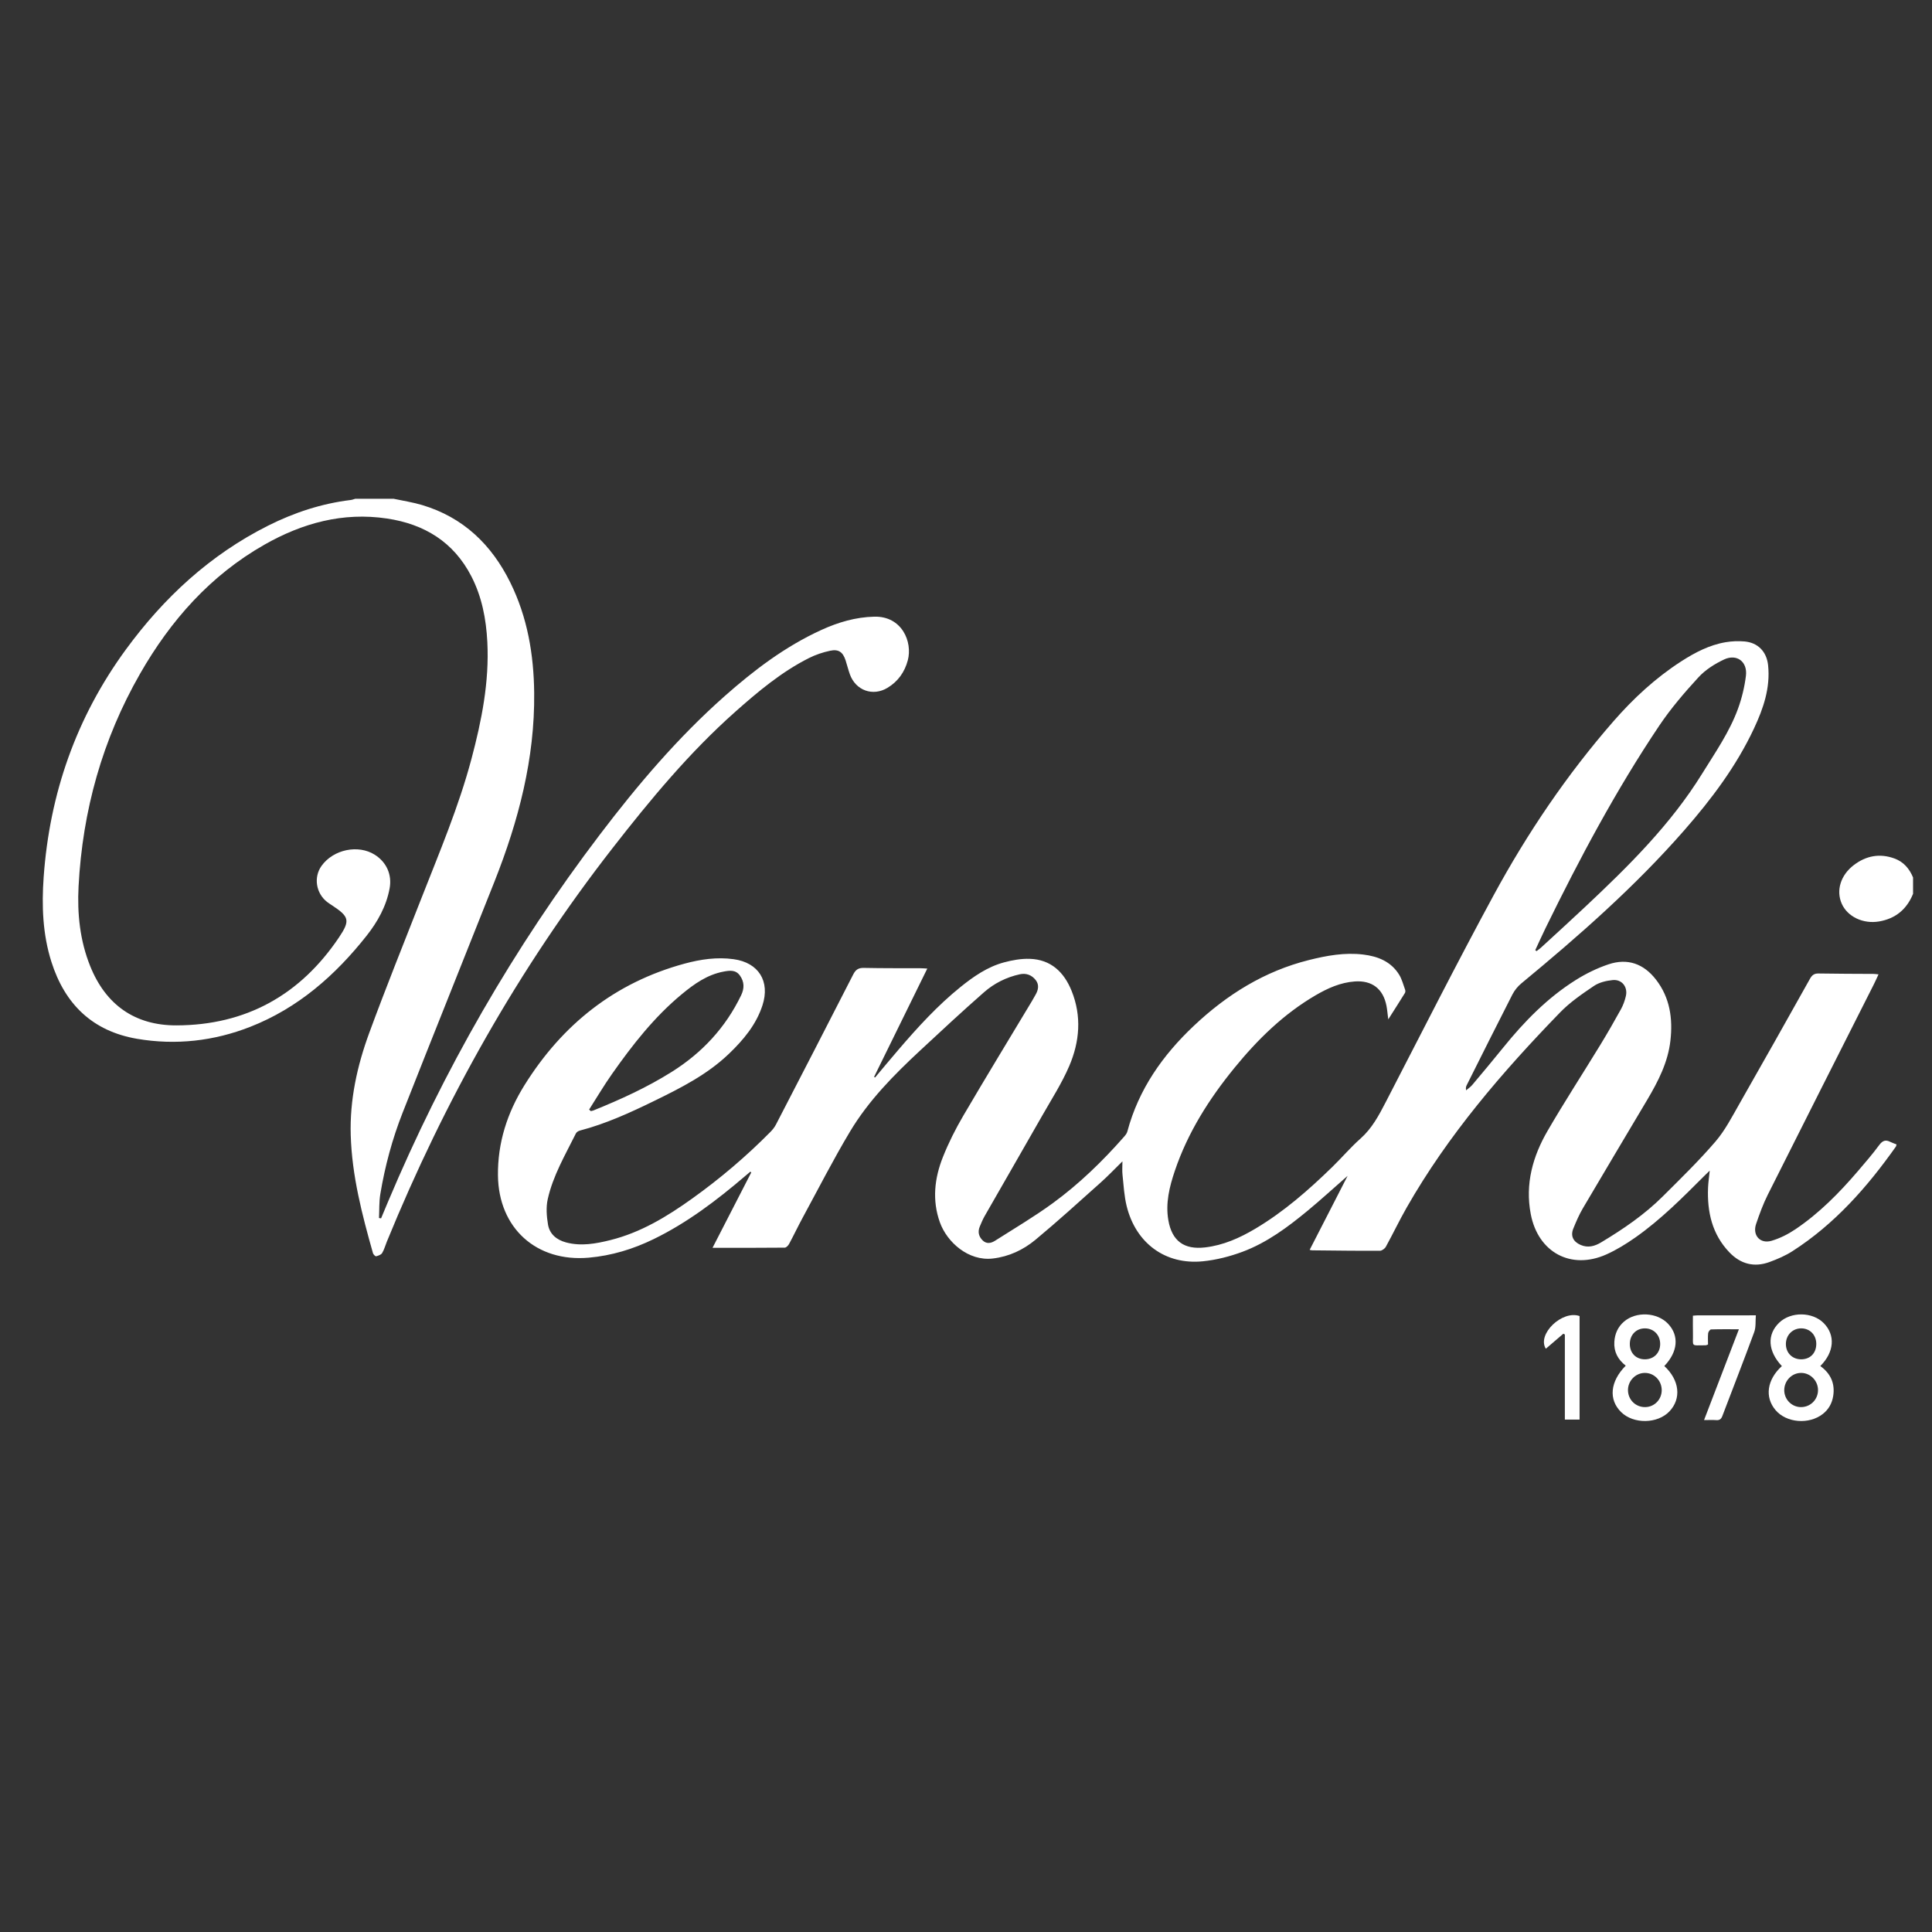 <?xml version="1.0" encoding="utf-8"?>
<!-- Generator: Adobe Illustrator 17.0.0, SVG Export Plug-In . SVG Version: 6.00 Build 0)  -->
<!DOCTYPE svg PUBLIC "-//W3C//DTD SVG 1.1//EN" "http://www.w3.org/Graphics/SVG/1.1/DTD/svg11.dtd">
<svg version="1.1" id="Fames" xmlns="http://www.w3.org/2000/svg" xmlns:xlink="http://www.w3.org/1999/xlink" x="0px" y="0px"
	 width="128px" height="128px" viewBox="0 0 128 128" enable-background="new 0 0 128 128" xml:space="preserve">
<rect x="0" y="0" width="128" height="128" fill="#333333" stroke="none"/>
<g id="XMLID_3_">
	<path id="XMLID_22_" fill="#FFFFFF" d="M26.086,33.046c0.628,0.136,1.269,0.231,1.883,0.415c2.726,0.816,4.6,2.623,5.839,5.132
		c1.137,2.302,1.556,4.767,1.583,7.312c0.046,4.356-1.038,8.478-2.626,12.49c-2.023,5.108-4.075,10.204-6.087,15.316
		c-0.686,1.743-1.174,3.551-1.481,5.401c-0.086,0.519-0.061,1.057-0.087,1.586c0.046,0.007,0.092,0.014,0.138,0.02
		c0.152-0.363,0.302-0.726,0.455-1.088c3.664-8.699,8.328-16.822,14.041-24.338c2.494-3.281,5.157-6.418,8.252-9.159
		c1.958-1.734,4.031-3.307,6.427-4.4c1.111-0.506,2.261-0.847,3.502-0.877c1.833-0.043,2.547,1.673,2.218,2.896
		c-0.209,0.78-0.651,1.401-1.347,1.82c-0.97,0.584-2.106,0.173-2.49-0.897c-0.109-0.303-0.183-0.618-0.283-0.924
		c-0.177-0.544-0.46-0.758-1.019-0.639c-0.486,0.103-0.974,0.266-1.417,0.49c-1.812,0.915-3.356,2.209-4.864,3.547
		c-3.055,2.71-5.644,5.838-8.145,9.048c-6.219,7.982-11.125,16.715-14.95,26.069c-0.103,0.251-0.171,0.521-0.309,0.749
		c-0.069,0.114-0.253,0.181-0.398,0.216c-0.053,0.013-0.185-0.118-0.21-0.204c-0.725-2.559-1.393-5.129-1.474-7.811
		c-0.071-2.347,0.425-4.6,1.224-6.777c1.103-3.001,2.297-5.968,3.465-8.945c1.191-3.037,2.465-6.044,3.307-9.206
		c0.676-2.539,1.189-5.102,1.054-7.751c-0.078-1.521-0.358-2.998-1.064-4.365c-1.174-2.27-3.109-3.448-5.58-3.818
		c-2.923-0.438-5.612,0.302-8.131,1.736c-3.575,2.035-6.204,5.008-8.227,8.537c-2.503,4.365-3.819,9.09-4.08,14.105
		c-0.094,1.802,0.09,3.588,0.773,5.283c1.033,2.564,2.967,3.925,5.705,3.919c4.611-0.009,8.213-2.015,10.782-5.838
		c0.749-1.115,0.663-1.366-0.444-2.1c-0.118-0.078-0.24-0.153-0.351-0.24c-0.741-0.582-0.903-1.643-0.367-2.39
		c0.78-1.089,2.429-1.433,3.528-0.737c0.778,0.493,1.15,1.321,0.982,2.228c-0.219,1.185-0.792,2.21-1.525,3.138
		c-2.08,2.632-4.551,4.798-7.709,6.035c-2.409,0.944-4.93,1.23-7.493,0.794c-2.952-0.502-4.791-2.29-5.683-5.109
		c-0.579-1.828-0.644-3.713-0.511-5.596c0.393-5.534,2.157-10.588,5.444-15.082c2.521-3.446,5.582-6.279,9.423-8.209
		c1.73-0.869,3.549-1.468,5.479-1.702c0.1-0.012,0.196-0.052,0.294-0.08C24.383,33.046,25.234,33.046,26.086,33.046z"/>
	<path id="XMLID_21_" fill="#FFFFFF" d="M126.745,59.218c-0.416,1.024-1.161,1.646-2.255,1.831
		c-1.058,0.179-2.088-0.316-2.469-1.174c-0.385-0.867-0.084-1.888,0.798-2.561c0.812-0.619,1.719-0.794,2.696-0.436
		c0.606,0.222,0.987,0.674,1.23,1.256C126.745,58.495,126.745,58.856,126.745,59.218z"/>
	<path id="XMLID_15_" fill="#FFFFFF" d="M86.768,82.807c0.423-0.825,0.833-1.624,1.243-2.422c0.409-0.797,0.817-1.594,1.272-2.482
		c-0.935,0.818-1.769,1.583-2.64,2.303c-1.327,1.096-2.71,2.128-4.336,2.732c-0.837,0.31-1.732,0.538-2.618,0.626
		c-2.478,0.248-4.443-1.199-5.047-3.666c-0.164-0.671-0.199-1.374-0.273-2.065c-0.03-0.278-0.005-0.562-0.005-0.891
		c-0.5,0.49-0.947,0.962-1.429,1.393c-1.432,1.28-2.853,2.575-4.33,3.801c-0.808,0.67-1.755,1.119-2.833,1.244
		c-1.608,0.187-3.031-1.077-3.505-2.405c-0.52-1.458-0.355-2.914,0.201-4.313c0.374-0.942,0.836-1.86,1.349-2.736
		c1.493-2.549,3.032-5.071,4.553-7.604c0.08-0.133,0.151-0.27,0.23-0.404c0.19-0.323,0.263-0.669,0.023-0.98
		c-0.261-0.337-0.628-0.484-1.065-0.388c-0.889,0.196-1.692,0.599-2.364,1.189c-1.435,1.258-2.833,2.558-4.23,3.858
		c-1.743,1.621-3.419,3.317-4.647,5.37c-1.111,1.857-2.097,3.79-3.13,5.693c-0.314,0.578-0.595,1.173-0.907,1.753
		c-0.057,0.107-0.189,0.246-0.287,0.247c-1.559,0.016-3.119,0.011-4.786,0.011c0.885-1.722,1.726-3.359,2.567-4.995
		c-0.02-0.017-0.04-0.033-0.061-0.05c-0.113,0.095-0.227,0.19-0.339,0.286c-1.879,1.605-3.836,3.096-6.071,4.184
		c-1.357,0.661-2.777,1.094-4.29,1.228c-3.472,0.308-5.982-1.957-6.022-5.444c-0.025-2.172,0.619-4.157,1.75-5.973
		c2.508-4.027,5.991-6.807,10.61-8.063c1.06-0.288,2.149-0.448,3.255-0.295c1.652,0.227,2.428,1.463,1.91,3.055
		c-0.42,1.289-1.264,2.294-2.223,3.213c-1.439,1.378-3.192,2.264-4.956,3.125c-1.588,0.775-3.196,1.511-4.916,1.961
		c-0.1,0.026-0.222,0.101-0.265,0.187c-0.704,1.42-1.521,2.8-1.868,4.362c-0.119,0.533-0.073,1.128,0.018,1.674
		c0.106,0.636,0.571,1.02,1.195,1.187c0.997,0.266,1.977,0.086,2.943-0.155c2.014-0.502,3.754-1.561,5.419-2.753
		c1.85-1.324,3.58-2.793,5.18-4.413c0.143-0.144,0.275-0.311,0.368-0.491c1.713-3.311,3.423-6.623,5.118-9.943
		c0.163-0.319,0.347-0.44,0.708-0.432c1.251,0.027,2.503,0.017,3.755,0.022c0.124,0.001,0.248,0.012,0.443,0.022
		c-1.192,2.427-2.358,4.802-3.525,7.177c0.022,0.014,0.043,0.027,0.065,0.041c0.518-0.616,1.031-1.237,1.556-1.848
		c1.27-1.48,2.581-2.92,4.105-4.148c0.869-0.7,1.786-1.335,2.875-1.63c0.553-0.15,1.143-0.255,1.712-0.237
		c1.402,0.046,2.27,0.876,2.773,2.121c0.677,1.676,0.535,3.366-0.154,4.976c-0.489,1.143-1.173,2.204-1.791,3.29
		c-1.263,2.219-2.542,4.429-3.809,6.645c-0.128,0.223-0.228,0.463-0.327,0.7c-0.145,0.346-0.078,0.662,0.188,0.922
		c0.259,0.254,0.557,0.191,0.82,0.024c1.282-0.817,2.596-1.591,3.821-2.485c1.745-1.273,3.294-2.775,4.721-4.398
		c0.091-0.104,0.19-0.224,0.224-0.353c0.746-2.796,2.342-5.06,4.416-7.014c2.185-2.059,4.67-3.611,7.612-4.347
		c1.179-0.295,2.374-0.514,3.6-0.365c0.972,0.118,1.837,0.46,2.378,1.331c0.185,0.299,0.274,0.658,0.396,0.994
		c0.024,0.065,0.024,0.165-0.01,0.221c-0.343,0.555-0.695,1.104-1.105,1.749c-0.049-0.38-0.069-0.646-0.12-0.906
		c-0.222-1.122-0.957-1.688-2.1-1.606c-0.95,0.068-1.797,0.45-2.604,0.922c-2.113,1.236-3.831,2.92-5.365,4.801
		c-1.683,2.063-3.096,4.289-3.953,6.829c-0.356,1.056-0.624,2.136-0.428,3.266c0.239,1.38,1.044,1.965,2.437,1.802
		c1.205-0.141,2.284-0.622,3.312-1.232c1.9-1.127,3.548-2.573,5.122-4.106c0.629-0.612,1.199-1.287,1.854-1.867
		c0.763-0.676,1.219-1.533,1.674-2.414c2.37-4.583,4.697-9.189,7.158-13.723c2.232-4.112,4.85-7.982,7.933-11.516
		c1.319-1.512,2.786-2.87,4.48-3.963c0.916-0.591,1.877-1.095,2.965-1.277c0.403-0.067,0.825-0.083,1.232-0.049
		c0.9,0.077,1.476,0.681,1.569,1.585c0.154,1.496-0.316,2.858-0.934,4.177c-1.17,2.501-2.815,4.684-4.621,6.749
		c-3.265,3.732-6.977,6.991-10.791,10.142c-0.239,0.197-0.453,0.46-0.594,0.735c-1.023,1.998-2.024,4.008-3.03,6.014
		c-0.044,0.087-0.071,0.182-0.038,0.337c0.136-0.117,0.29-0.217,0.403-0.352c0.689-0.819,1.378-1.639,2.05-2.473
		c1.394-1.727,2.933-3.304,4.822-4.489c0.671-0.421,1.403-0.779,2.153-1.031c1.264-0.425,2.331-0.049,3.153,1.013
		c0.926,1.196,1.119,2.583,0.955,4.036c-0.162,1.444-0.814,2.706-1.541,3.933c-1.422,2.396-2.853,4.787-4.265,7.189
		c-0.247,0.421-0.441,0.876-0.626,1.329c-0.2,0.49-0.013,0.873,0.48,1.088c0.488,0.212,0.933,0.089,1.362-0.169
		c1.464-0.879,2.872-1.839,4.086-3.048c1.188-1.183,2.392-2.357,3.484-3.626c0.638-0.742,1.1-1.645,1.59-2.504
		c1.574-2.756,3.128-5.523,4.679-8.292c0.137-0.244,0.284-0.35,0.571-0.344c1.213,0.022,2.426,0.02,3.638,0.028
		c0.089,0.001,0.177,0.016,0.329,0.03c-0.114,0.244-0.209,0.461-0.316,0.672c-2.342,4.641-4.69,9.279-7.02,13.926
		c-0.311,0.62-0.55,1.28-0.775,1.938c-0.255,0.747,0.266,1.339,1.023,1.116c0.558-0.164,1.104-0.441,1.588-0.768
		c1.573-1.061,2.896-2.403,4.125-3.838c0.487-0.568,0.977-1.136,1.421-1.737c0.219-0.296,0.422-0.372,0.738-0.209
		c0.125,0.064,0.261,0.107,0.409,0.166c-0.017,0.057-0.019,0.111-0.045,0.148c-1.898,2.685-4.048,5.123-6.84,6.919
		c-0.472,0.304-1.003,0.532-1.533,0.726c-1.01,0.37-1.911,0.135-2.653-0.639c-1.149-1.199-1.48-2.68-1.416-4.283
		c0.014-0.345,0.066-0.689,0.111-1.134c-0.16,0.155-0.264,0.254-0.366,0.356c-1.441,1.442-2.879,2.891-4.554,4.068
		c-0.609,0.428-1.254,0.827-1.932,1.13c-2.345,1.047-4.522-0.142-5.005-2.672c-0.383-2.002,0.132-3.829,1.12-5.528
		c1.114-1.918,2.325-3.78,3.481-5.673c0.477-0.781,0.933-1.575,1.375-2.376c0.148-0.267,0.254-0.567,0.324-0.866
		c0.143-0.606-0.262-1.126-0.877-1.063c-0.424,0.043-0.891,0.153-1.235,0.386c-0.787,0.532-1.589,1.08-2.246,1.758
		c-3.835,3.954-7.417,8.115-10.163,12.927c-0.486,0.851-0.907,1.738-1.38,2.597c-0.07,0.127-0.261,0.266-0.397,0.266
		c-1.484,0.006-2.967-0.014-4.451-0.029C86.921,82.844,86.873,82.827,86.768,82.807z M101.714,62.951
		c0.029,0.021,0.058,0.043,0.087,0.064c0.099-0.078,0.205-0.15,0.297-0.235c0.978-0.899,1.961-1.792,2.928-2.702
		c2.861-2.688,5.65-5.437,7.738-8.81c0.869-1.404,1.819-2.764,2.387-4.325c0.253-0.696,0.43-1.435,0.521-2.17
		c0.115-0.932-0.604-1.477-1.447-1.081c-0.617,0.29-1.239,0.683-1.696,1.18c-0.93,1.012-1.836,2.068-2.601,3.208
		c-2.865,4.269-5.276,8.799-7.533,13.413C102.16,61.975,101.941,62.465,101.714,62.951z M39.031,73.511
		c0.037,0.034,0.075,0.069,0.112,0.103c0.059-0.015,0.12-0.023,0.176-0.045c1.795-0.726,3.553-1.526,5.196-2.561
		c2.003-1.26,3.553-2.925,4.585-5.064c0.223-0.462,0.22-0.895-0.079-1.312c-0.284-0.397-0.685-0.336-1.089-0.26
		c-1.079,0.204-1.939,0.817-2.758,1.494c-1.826,1.509-3.27,3.359-4.623,5.282C40.012,71.913,39.536,72.722,39.031,73.511z"/>
	<path id="XMLID_11_" fill="#FFFFFF" d="M118.053,90.507c-0.936-0.996-0.997-2.087-0.178-2.876c0.773-0.745,2.209-0.728,2.957,0.035
		c0.775,0.79,0.697,1.914-0.232,2.838c0.684,0.491,0.989,1.158,0.852,1.997c-0.078,0.476-0.301,0.876-0.683,1.176
		c-0.916,0.719-2.415,0.596-3.134-0.253C116.905,92.565,117.064,91.41,118.053,90.507z M119.348,90.959
		c-0.615-0.011-1.126,0.496-1.137,1.128c-0.01,0.611,0.474,1.121,1.08,1.137c0.628,0.017,1.143-0.473,1.157-1.101
		C120.461,91.497,119.963,90.97,119.348,90.959z M119.337,90.058c0.601-0.002,1.002-0.419,0.996-1.035
		c-0.006-0.583-0.421-1.01-0.987-1.015c-0.578-0.006-1.022,0.439-1.026,1.027C118.315,89.63,118.742,90.06,119.337,90.058z"/>
	<path id="XMLID_7_" fill="#FFFFFF" d="M110.265,90.503c1.013,0.933,1.144,2.158,0.339,3.005c-0.79,0.831-2.379,0.854-3.201,0.046
		c-0.843-0.828-0.733-2.027,0.306-3.075c-0.516-0.402-0.801-0.925-0.754-1.594c0.036-0.524,0.234-0.974,0.636-1.322
		c0.804-0.696,2.204-0.625,2.928,0.146C111.258,88.497,111.168,89.563,110.265,90.503z M110.093,92.086
		c-0.009-0.635-0.515-1.138-1.134-1.127c-0.615,0.011-1.117,0.542-1.101,1.165c0.016,0.633,0.524,1.116,1.157,1.1
		C109.624,93.209,110.102,92.704,110.093,92.086z M108.967,90.058c0.599,0.005,1.024-0.417,1.024-1.015
		c0-0.596-0.43-1.035-1.013-1.035c-0.57,0-0.985,0.419-0.998,1.005C107.967,89.625,108.371,90.053,108.967,90.058z"/>
	<path id="XMLID_5_" fill="#FFFFFF" d="M112.16,87.168c0.152-0.011,0.241-0.023,0.329-0.023c1.249-0.001,2.499-0.001,3.841-0.001
		c-0.033,0.387,0.013,0.777-0.107,1.105c-0.683,1.862-1.409,3.709-2.112,5.563c-0.075,0.199-0.177,0.289-0.394,0.275
		c-0.252-0.017-0.506-0.004-0.819-0.004c0.778-2.028,1.532-3.991,2.309-6.016c-0.667,0-1.257-0.009-1.846,0.011
		c-0.069,0.002-0.181,0.157-0.191,0.249c-0.027,0.251-0.009,0.507-0.009,0.752c-0.083,0.028-0.118,0.05-0.154,0.05
		c-1.033-0.001-0.821,0.135-0.845-0.812C112.152,87.948,112.16,87.577,112.16,87.168z"/>
	<path id="XMLID_4_" fill="#FFFFFF" d="M103.575,88.362c-0.386,0.331-0.772,0.662-1.16,0.995c-0.601-0.959,1.085-2.574,2.236-2.165
		c0,2.268,0,4.546,0,6.858c-0.311,0-0.623,0-0.975,0c0-1.882,0-3.759,0-5.636C103.642,88.397,103.609,88.379,103.575,88.362z"/>
</g>
</svg>
